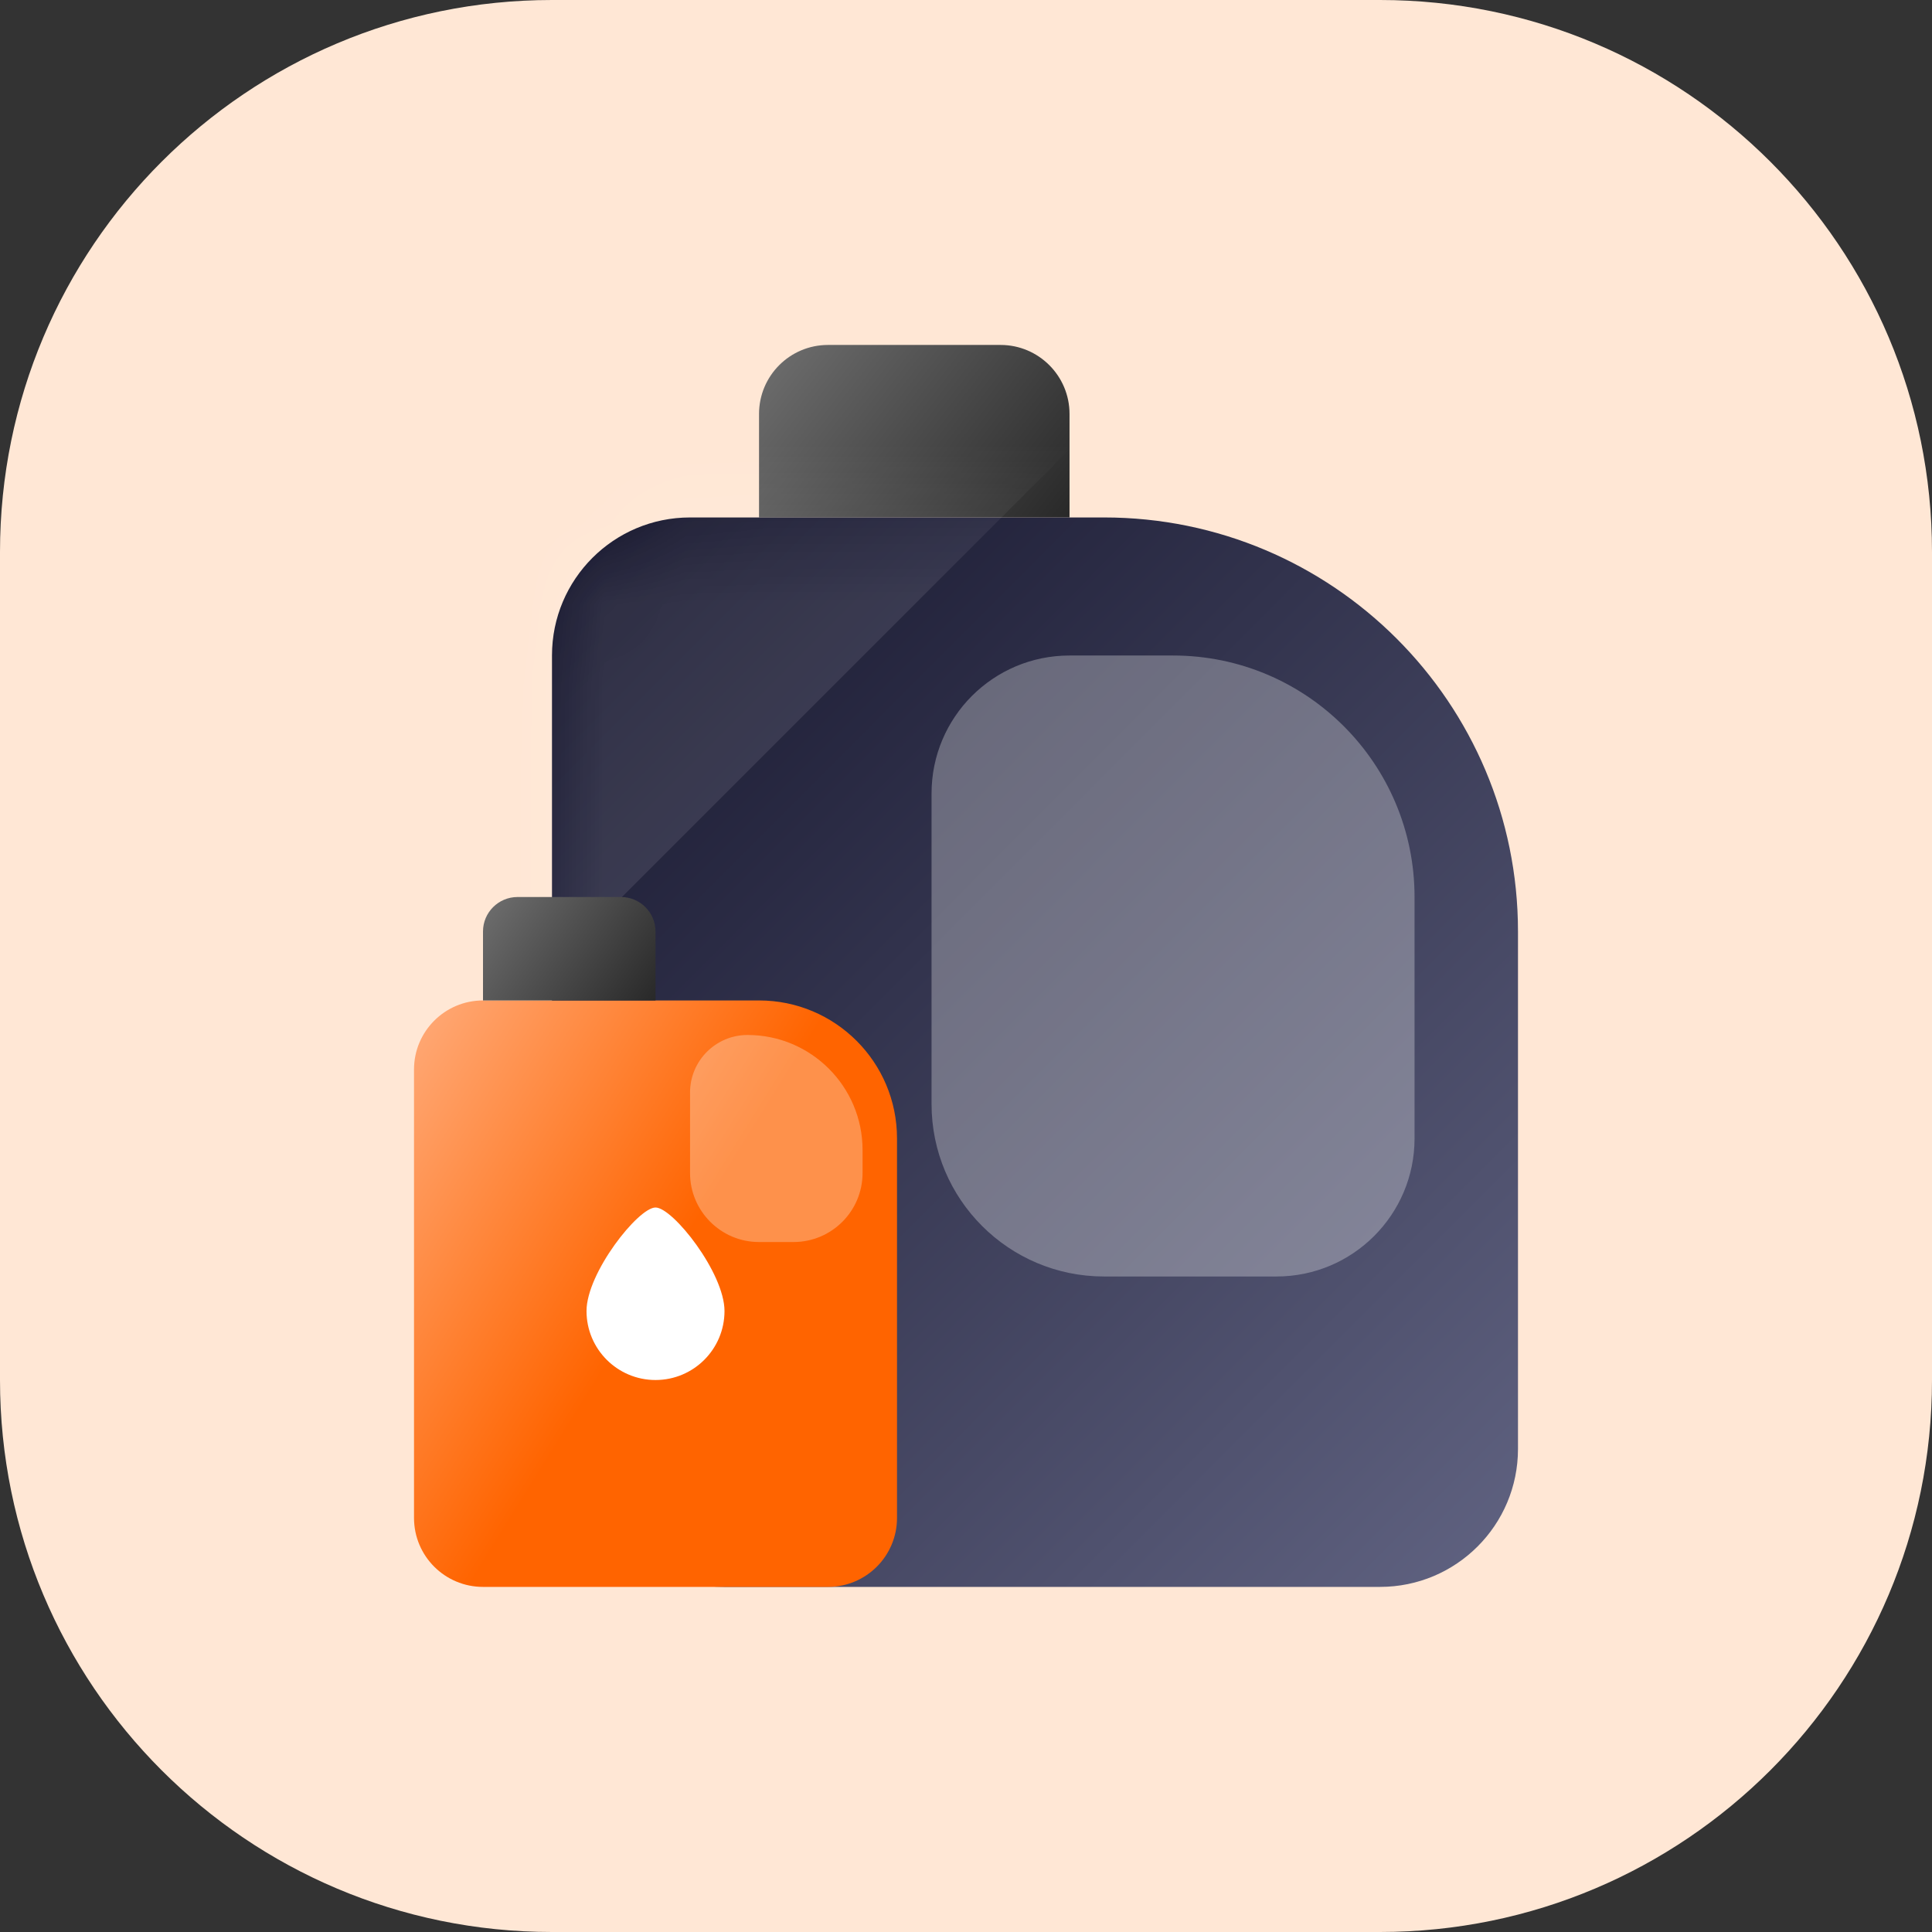 <svg width="24" height="24" viewBox="0 0 24 24" fill="none" xmlns="http://www.w3.org/2000/svg">
<rect x="0" y="0" width="24" height="24" fill="#333333" stroke="none"/>
<path d="M0 6.857C0 3.07 3.07 0 6.857 0H17.143C20.93 0 24 3.07 24 6.857V17.143C24 20.93 20.93 24 17.143 24H6.857C3.07 24 0 20.93 0 17.143V6.857Z" fill="#FFE7D5"/>
<path d="M9.429 5.142C9.429 4.669 9.812 4.285 10.286 4.285H12.429C12.902 4.285 13.286 4.669 13.286 5.142V6.428H9.429V5.142Z" fill="url(#paint0_linear)"/>
<path d="M6.857 8.142C6.857 7.195 7.625 6.428 8.572 6.428H13.715C16.555 6.428 18.857 8.73 18.857 11.571V17.999C18.857 18.946 18.09 19.713 17.143 19.713H9C7.817 19.713 6.857 18.754 6.857 17.571V8.142Z" fill="url(#paint1_linear)"/>
<mask id="mask0" mask-type="alpha" maskUnits="userSpaceOnUse" x="6" y="6" width="13" height="14">
<path d="M6.857 8.142C6.857 7.195 7.625 6.428 8.572 6.428H13.715C16.555 6.428 18.857 8.73 18.857 11.571V17.999C18.857 18.946 18.09 19.713 17.143 19.713H9C7.817 19.713 6.857 18.754 6.857 17.571V8.142Z" fill="url(#paint2_linear)"/>
</mask>
<g mask="url(#mask0)">
<rect opacity="0.1" x="5.862" y="-2.145" width="10.714" height="10.714" transform="rotate(45 5.862 -2.145)" fill="white"/>
</g>
<path opacity="0.3" d="M11.572 9.857C11.572 8.91 12.339 8.143 13.286 8.143H14.572C16.229 8.143 17.572 9.486 17.572 11.143V14.143C17.572 15.089 16.804 15.857 15.857 15.857H13.715C12.531 15.857 11.572 14.898 11.572 13.714V9.857Z" fill="#FCFCFC"/>
<path d="M5.143 13.285C5.143 12.812 5.527 12.428 6 12.428H9.429C10.376 12.428 11.143 13.195 11.143 14.142V18.856C11.143 19.33 10.759 19.713 10.286 19.713H6C5.527 19.713 5.143 19.33 5.143 18.856V13.285Z" fill="url(#paint3_linear)"/>
<path opacity="0.3" d="M8.572 13.572C8.572 13.177 8.892 12.857 9.286 12.857C10.075 12.857 10.715 13.497 10.715 14.286V14.572C10.715 15.045 10.331 15.429 9.857 15.429H9.429C8.956 15.429 8.572 15.045 8.572 14.572V13.572Z" fill="#FCFCFC"/>
<path d="M6 11.571C6 11.335 6.192 11.143 6.429 11.143H7.714C7.951 11.143 8.143 11.335 8.143 11.571V12.428H6V11.571Z" fill="url(#paint4_linear)"/>
<path d="M9 16.286C9 16.759 8.617 17.143 8.143 17.143C7.67 17.143 7.286 16.759 7.286 16.286C7.286 15.812 7.929 15 8.143 15C8.358 15 9 15.812 9 16.286Z" fill="white"/>
<defs>
<linearGradient id="paint0_linear" x1="9" y1="4.285" x2="13.929" y2="8.142" gradientUnits="userSpaceOnUse">
<stop stop-color="#444444"/>
<stop offset="0" stop-color="#757575"/>
<stop offset="1" stop-color="#0F0F0F"/>
</linearGradient>
<linearGradient id="paint1_linear" x1="6.857" y1="6.428" x2="21.733" y2="21.271" gradientUnits="userSpaceOnUse">
<stop stop-color="#14142B"/>
<stop offset="1" stop-color="#6E7191"/>
</linearGradient>
<linearGradient id="paint2_linear" x1="4.929" y1="4.741" x2="19.652" y2="22.266" gradientUnits="userSpaceOnUse">
<stop stop-color="#628CFF"/>
<stop offset="1" stop-color="#0432AE"/>
</linearGradient>
<linearGradient id="paint3_linear" x1="6.722" y1="18.276" x2="2.361" y2="15.564" gradientUnits="userSpaceOnUse">
<stop stop-color="#FF6400"/>
<stop offset="1" stop-color="#FFB68D"/>
</linearGradient>
<linearGradient id="paint4_linear" x1="5.762" y1="11.143" x2="8.657" y2="13.24" gradientUnits="userSpaceOnUse">
<stop stop-color="#444444"/>
<stop offset="0" stop-color="#757575"/>
<stop offset="1" stop-color="#0F0F0F"/>
</linearGradient>
</defs>
</svg>
